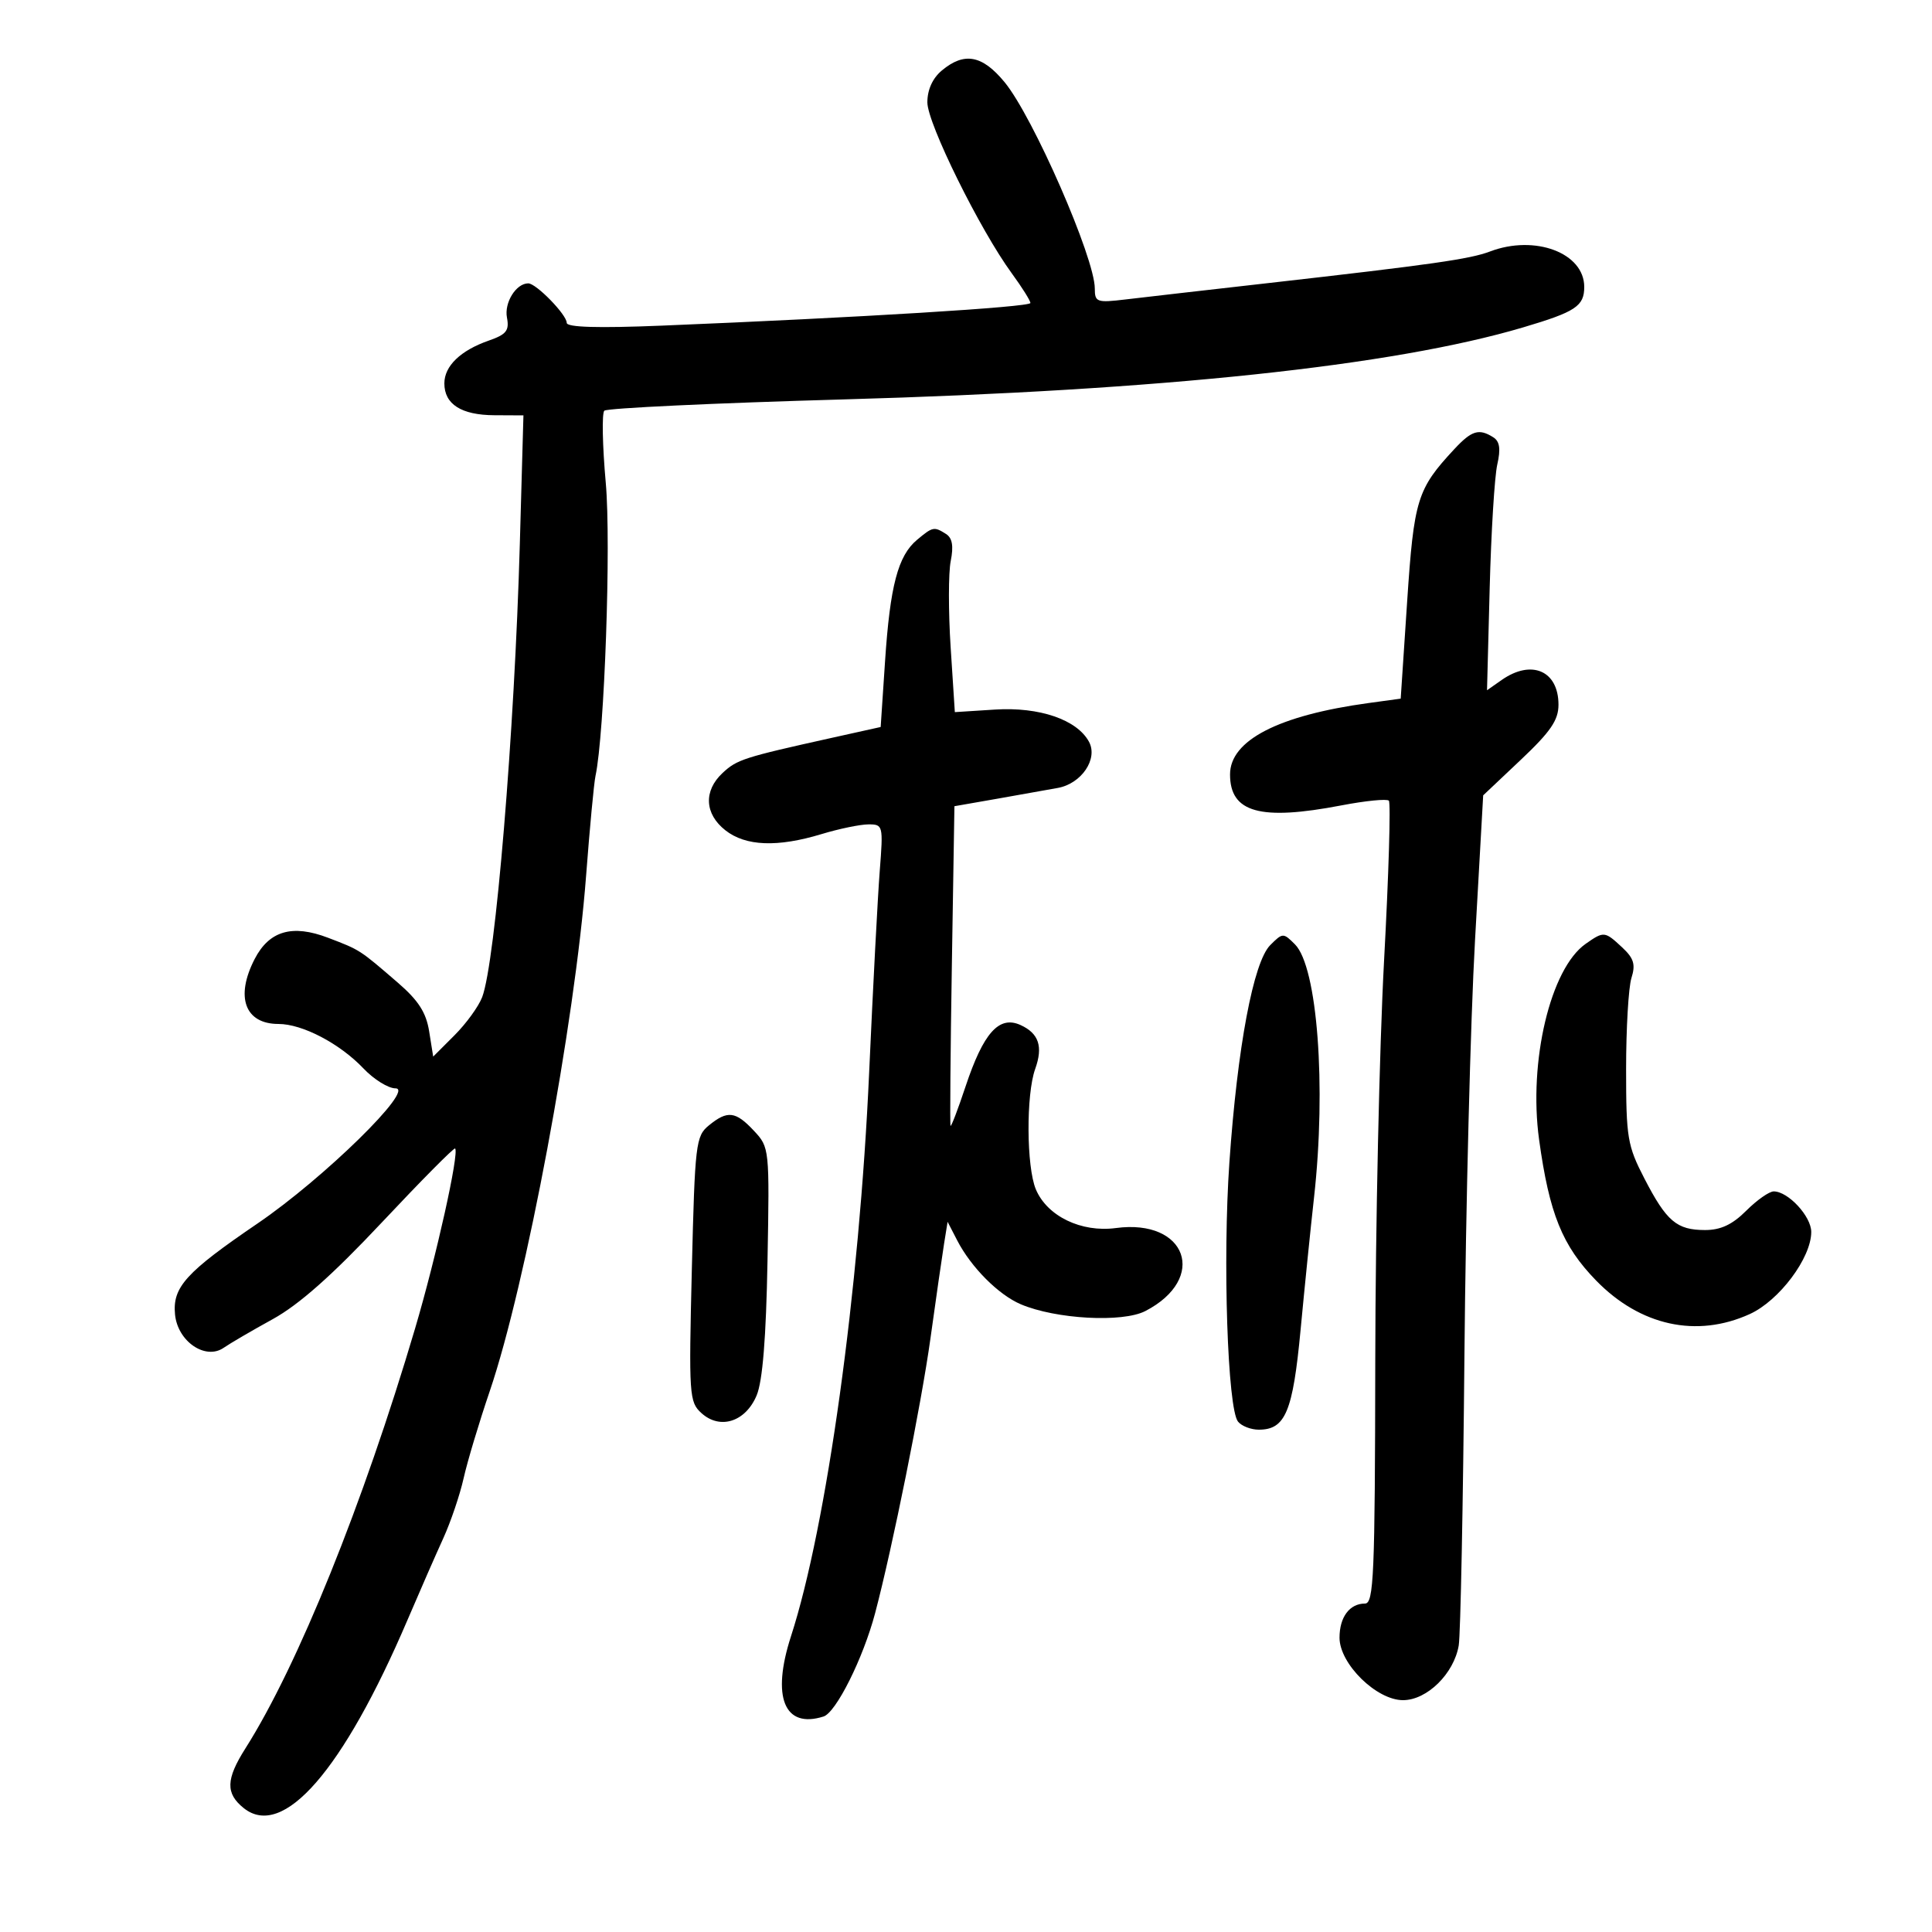 <svg xmlns="http://www.w3.org/2000/svg" width="300" height="300" viewBox="0 0 300 300" version="1.1">
	<path d="M 146.250 10.944 C 144.811 12.144, 144 13.930, 144 15.896 C 144 19.155, 152.162 35.683, 157.112 42.447 C 158.700 44.618, 160 46.689, 160 47.049 C 160 47.680, 133.396 49.314, 102.750 50.565 C 92.834 50.970, 88 50.827, 88 50.129 C 88 48.866, 83.258 44, 82.026 44 C 80.138 44, 78.276 46.993, 78.720 49.314 C 79.105 51.332, 78.632 51.933, 75.907 52.883 C 71.514 54.414, 69 56.835, 69 59.533 C 69 62.772, 71.638 64.451, 76.766 64.477 L 81.279 64.500 80.717 84.500 C 79.897 113.676, 76.927 149.431, 74.874 154.830 C 74.325 156.276, 72.388 158.945, 70.571 160.762 L 67.266 164.067 66.641 160.157 C 66.170 157.208, 64.969 155.344, 61.758 152.573 C 55.803 147.435, 55.943 147.526, 50.932 145.612 C 45.389 143.495, 41.811 144.530, 39.548 148.907 C 36.497 154.807, 38.031 159, 43.240 159 C 46.955 159, 52.761 162.039, 56.437 165.908 C 58.052 167.609, 60.291 169, 61.412 169 C 64.542 169, 50.271 182.980, 40 189.976 C 28.858 197.565, 26.769 199.868, 27.178 204.109 C 27.583 208.298, 31.903 211.250, 34.741 209.279 C 35.709 208.607, 39.139 206.604, 42.364 204.829 C 46.438 202.585, 51.604 198.005, 59.296 189.816 C 65.384 183.335, 70.502 178.169, 70.669 178.336 C 71.338 179.005, 67.739 195.186, 64.451 206.295 C 56.381 233.558, 46.228 258.687, 38.111 271.485 C 35.074 276.275, 35.008 278.475, 37.831 280.750 C 43.939 285.672, 53.265 274.959, 63.296 251.500 C 65.177 247.100, 67.665 241.419, 68.826 238.876 C 69.986 236.333, 71.410 232.132, 71.991 229.540 C 72.572 226.948, 74.394 220.874, 76.039 216.043 C 81.669 199.514, 89.268 158.876, 91.008 136 C 91.573 128.575, 92.228 121.600, 92.465 120.500 C 93.865 113.998, 94.906 84.377, 94.065 75 C 93.547 69.225, 93.444 64.174, 93.837 63.775 C 94.229 63.376, 110.964 62.587, 131.025 62.020 C 180.417 60.625, 216.312 56.820, 236.500 50.839 C 244.666 48.420, 246 47.537, 246 44.552 C 246 39.271, 238.347 36.397, 231.360 39.053 C 228.255 40.234, 222.319 41.080, 197 43.950 C 187.375 45.041, 177.363 46.189, 174.750 46.501 C 170.314 47.031, 170 46.919, 170 44.804 C 170 40.051, 160.401 18.099, 155.984 12.750 C 152.517 8.552, 149.736 8.036, 146.250 10.944 M 225.817 69.750 C 220.048 75.952, 219.556 77.547, 218.500 93.435 L 217.500 108.484 212.500 109.169 C 198.511 111.085, 191 114.957, 191 120.252 C 191 126.180, 195.678 127.481, 208.295 125.060 C 212.032 124.343, 215.346 124.013, 215.660 124.327 C 215.973 124.640, 215.639 135.832, 214.916 149.198 C 214.194 162.564, 213.580 190.488, 213.551 211.250 C 213.506 244.658, 213.322 249, 211.950 249 C 209.566 249, 208 251.101, 208 254.300 C 208 258.361, 213.732 264, 217.860 264 C 221.579 264, 225.767 259.890, 226.510 255.511 C 226.791 253.855, 227.190 233.600, 227.396 210.500 C 227.603 187.400, 228.342 158.375, 229.040 146 L 230.308 123.500 236.154 117.978 C 240.779 113.609, 242 111.824, 242 109.428 C 242 104.153, 237.820 102.336, 233.174 105.591 L 230.903 107.181 231.317 91.341 C 231.545 82.628, 232.075 73.988, 232.495 72.139 C 233.048 69.707, 232.878 68.537, 231.880 67.905 C 229.653 66.494, 228.526 66.837, 225.817 69.750 M 142.396 83.825 C 139.435 86.301, 138.211 90.950, 137.429 102.694 L 136.750 112.888 129.125 114.580 C 115.462 117.612, 114.441 117.940, 112.207 120.022 C 109.226 122.799, 109.398 126.381, 112.635 128.927 C 115.783 131.404, 120.717 131.596, 127.591 129.511 C 130.291 128.692, 133.551 128.017, 134.835 128.011 C 137.120 128, 137.158 128.156, 136.605 135.250 C 136.294 139.238, 135.555 153.300, 134.963 166.500 C 133.442 200.382, 128.373 236.952, 122.825 254.074 C 119.767 263.512, 121.777 268.475, 127.876 266.539 C 129.825 265.921, 134.034 257.493, 135.885 250.500 C 138.571 240.354, 143.058 218.076, 144.482 207.818 C 145.345 201.593, 146.298 194.975, 146.597 193.111 L 147.143 189.721 148.635 192.611 C 150.786 196.777, 155.037 201.049, 158.500 202.524 C 163.944 204.842, 174.310 205.408, 177.845 203.580 C 187.595 198.538, 184.289 189.213, 173.276 190.690 C 167.898 191.411, 162.601 188.849, 160.847 184.680 C 159.382 181.195, 159.318 169.962, 160.740 166 C 161.994 162.510, 161.313 160.464, 158.467 159.167 C 155.135 157.649, 152.707 160.364, 149.926 168.721 C 148.754 172.245, 147.707 174.987, 147.599 174.814 C 147.492 174.641, 147.584 163.405, 147.804 149.844 L 148.203 125.188 154.851 124.026 C 158.508 123.386, 162.753 122.630, 164.284 122.345 C 167.946 121.663, 170.522 117.844, 169.106 115.197 C 167.264 111.756, 161.401 109.742, 154.504 110.181 L 148.267 110.578 147.616 100.503 C 147.258 94.961, 147.263 88.936, 147.628 87.112 C 148.093 84.784, 147.875 83.535, 146.895 82.914 C 145.042 81.740, 144.842 81.781, 142.396 83.825 M 197.245 146.755 C 194.626 149.374, 192.147 162.558, 190.899 180.500 C 189.846 195.650, 190.614 218.732, 192.239 220.750 C 192.792 221.438, 194.245 222, 195.467 222 C 199.594 222, 200.754 219.228, 201.954 206.500 C 202.576 199.900, 203.516 190.645, 204.043 185.932 C 205.967 168.706, 204.567 150.129, 201.081 146.639 C 199.268 144.824, 199.173 144.827, 197.245 146.755 M 246.217 146.561 C 240.752 150.388, 237.320 164.828, 238.990 176.962 C 240.574 188.463, 242.592 193.448, 247.849 198.845 C 254.699 205.877, 263.458 207.791, 271.689 204.054 C 276.273 201.973, 281.250 195.332, 281.250 191.298 C 281.250 188.876, 277.665 185, 275.424 185 C 274.725 185, 272.804 186.350, 271.154 188 C 269.002 190.152, 267.197 191, 264.768 191 C 260.362 191, 258.782 189.659, 255.342 183 C 252.703 177.893, 252.500 176.678, 252.500 166 C 252.500 159.675, 252.873 153.314, 253.330 151.863 C 253.994 149.754, 253.706 148.804, 251.891 147.113 C 249.178 144.585, 249.054 144.573, 246.217 146.561 M 110.077 174.750 C 108.043 176.410, 107.906 177.563, 107.429 197.062 C 106.949 216.682, 107.018 217.706, 108.923 219.430 C 111.821 222.053, 115.777 220.779, 117.494 216.669 C 118.417 214.460, 118.960 207.734, 119.178 195.797 C 119.497 178.331, 119.480 178.164, 117.076 175.593 C 114.221 172.540, 112.970 172.389, 110.077 174.750" stroke="none" fill="black" fill-rule="evenodd"/>
</svg>